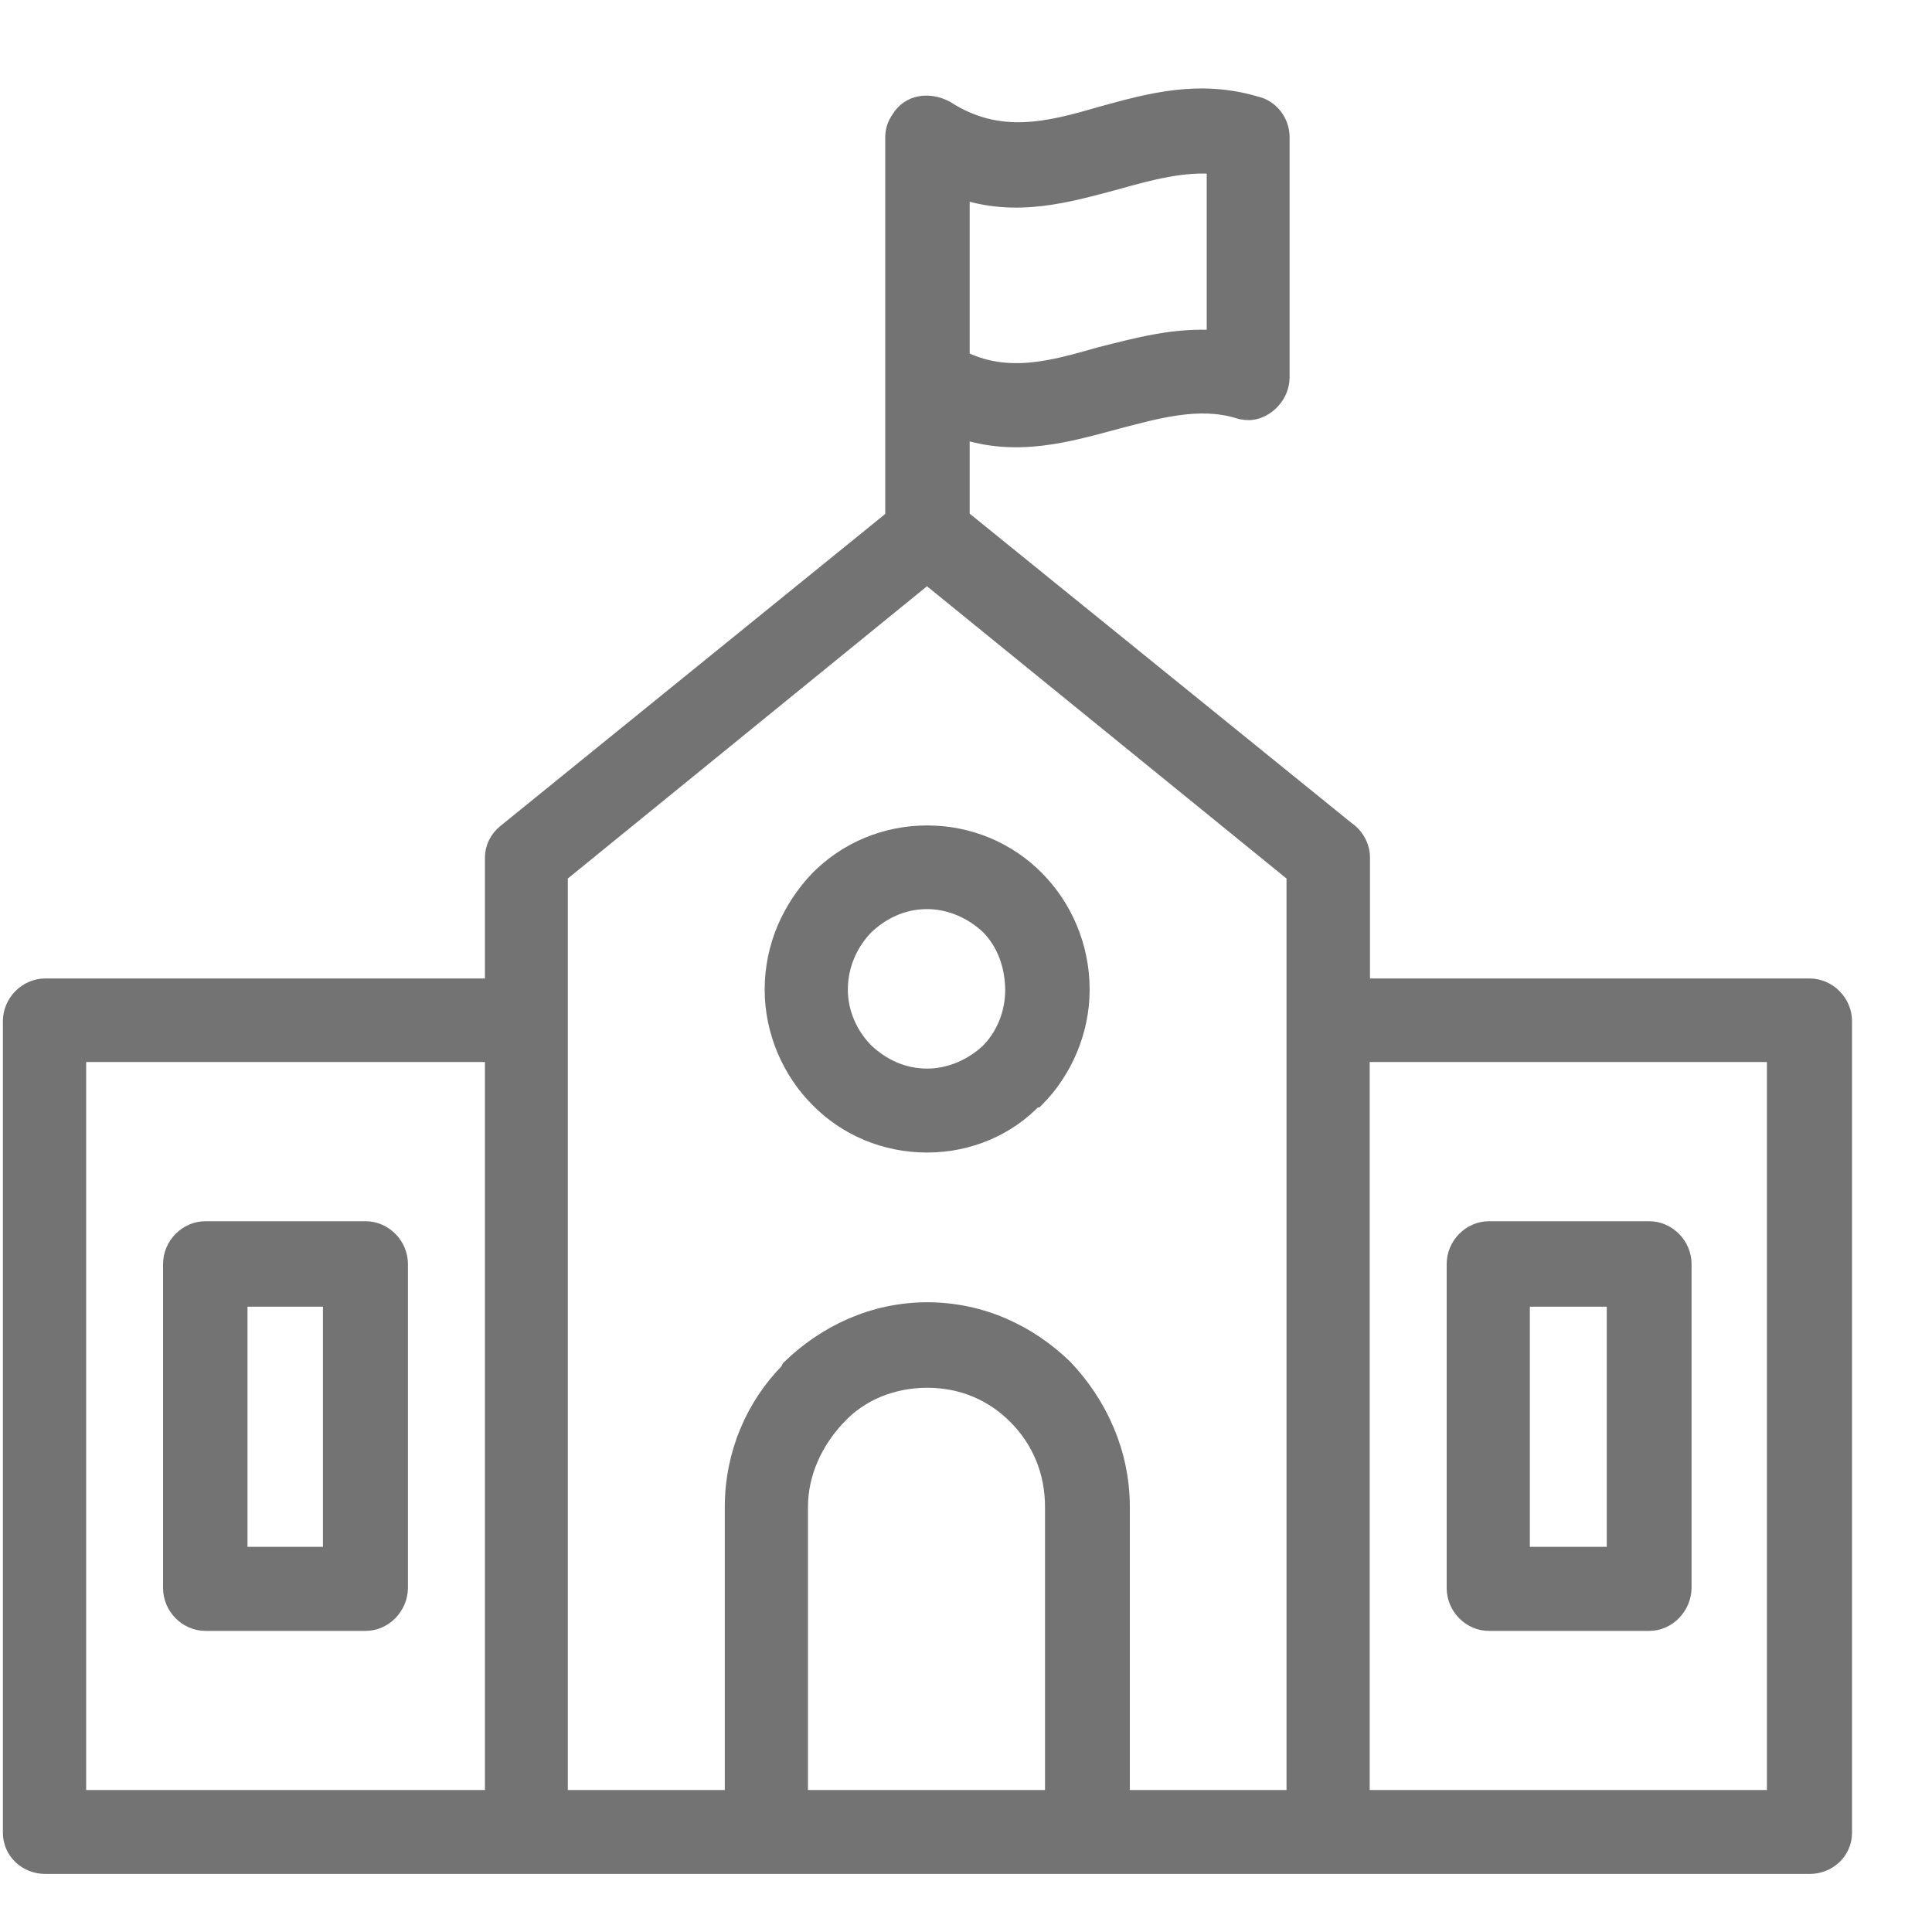 <svg width="20" height="20" viewBox="0 0 20 20" fill="none" xmlns="http://www.w3.org/2000/svg">
<path d="M8.264 18.63H10.918V15.601C10.918 15.229 10.78 14.903 10.535 14.655C10.29 14.406 9.967 14.266 9.599 14.266C9.232 14.266 8.893 14.406 8.664 14.655L8.648 14.671C8.419 14.919 8.264 15.245 8.264 15.601V18.63ZM12.592 3.518V1.703C12.254 1.67 11.902 1.765 11.563 1.86C11.041 2 10.518 2.153 9.938 1.954V3.723C10.428 3.971 10.905 3.831 11.396 3.691C11.776 3.596 12.16 3.488 12.592 3.518ZM13.25 1.422V3.906C13.25 4.076 13.111 4.232 12.944 4.249C12.912 4.249 12.866 4.249 12.821 4.232C12.408 4.108 11.976 4.233 11.563 4.34C11.041 4.481 10.518 4.634 9.938 4.435V5.365L13.928 8.597C14.021 8.659 14.082 8.766 14.082 8.877V10.229H18.733C18.917 10.229 19.072 10.385 19.072 10.571V18.973C19.072 19.159 18.917 19.299 18.733 19.299H0.469C0.285 19.299 0.13 19.159 0.13 18.973V10.571C0.13 10.385 0.285 10.229 0.469 10.229H5.12V8.877C5.12 8.783 5.165 8.691 5.242 8.629L9.264 5.368V1.422C9.264 1.36 9.28 1.298 9.325 1.236C9.419 1.079 9.615 1.05 9.786 1.141C10.338 1.497 10.86 1.36 11.399 1.203C11.905 1.063 12.412 0.923 12.995 1.096C13.144 1.128 13.25 1.266 13.25 1.422ZM9.599 8.645C10.028 8.645 10.428 8.815 10.719 9.112C10.996 9.393 11.18 9.794 11.18 10.245C11.18 10.679 10.996 11.084 10.719 11.364H10.702C10.425 11.658 10.028 11.831 9.596 11.831C9.167 11.831 8.767 11.661 8.477 11.364C8.2 11.084 8.016 10.682 8.016 10.245C8.016 9.794 8.2 9.406 8.477 9.112C8.77 8.815 9.167 8.645 9.599 8.645ZM10.244 9.576C10.077 9.419 9.844 9.311 9.599 9.311C9.338 9.311 9.122 9.419 8.954 9.576C8.787 9.745 8.677 9.98 8.677 10.245C8.677 10.493 8.783 10.728 8.954 10.898C9.122 11.054 9.338 11.162 9.599 11.162C9.844 11.162 10.077 11.054 10.244 10.898C10.412 10.728 10.506 10.493 10.506 10.245C10.502 9.98 10.412 9.745 10.244 9.576ZM15.737 16.113H16.733V13.427H15.737V16.113ZM17.072 16.783H15.414C15.23 16.783 15.076 16.626 15.076 16.44V13.085C15.076 12.899 15.23 12.742 15.414 12.742H17.072C17.256 12.742 17.411 12.899 17.411 13.085V16.44C17.407 16.626 17.256 16.783 17.072 16.783ZM14.079 18.63H18.391V10.894H14.079V18.63ZM2.462 16.113H3.443V13.427H2.462V16.113ZM3.784 16.783H2.127C1.943 16.783 1.788 16.626 1.788 16.44V13.085C1.788 12.899 1.943 12.742 2.127 12.742H3.784C3.968 12.742 4.123 12.899 4.123 13.085V16.44C4.12 16.626 3.968 16.783 3.784 16.783ZM0.792 18.63H5.12V10.894H0.792V18.63ZM5.778 18.63H7.603V15.601C7.603 15.056 7.819 14.56 8.171 14.204L8.187 14.171C8.554 13.816 9.045 13.581 9.599 13.581C10.154 13.581 10.644 13.812 11.012 14.171C11.364 14.544 11.596 15.04 11.596 15.601V18.63H13.418V9.047L9.596 5.94L5.778 9.047V18.63Z" fill="#737373" stroke="#737373" stroke-width="0.2"/>
</svg>
